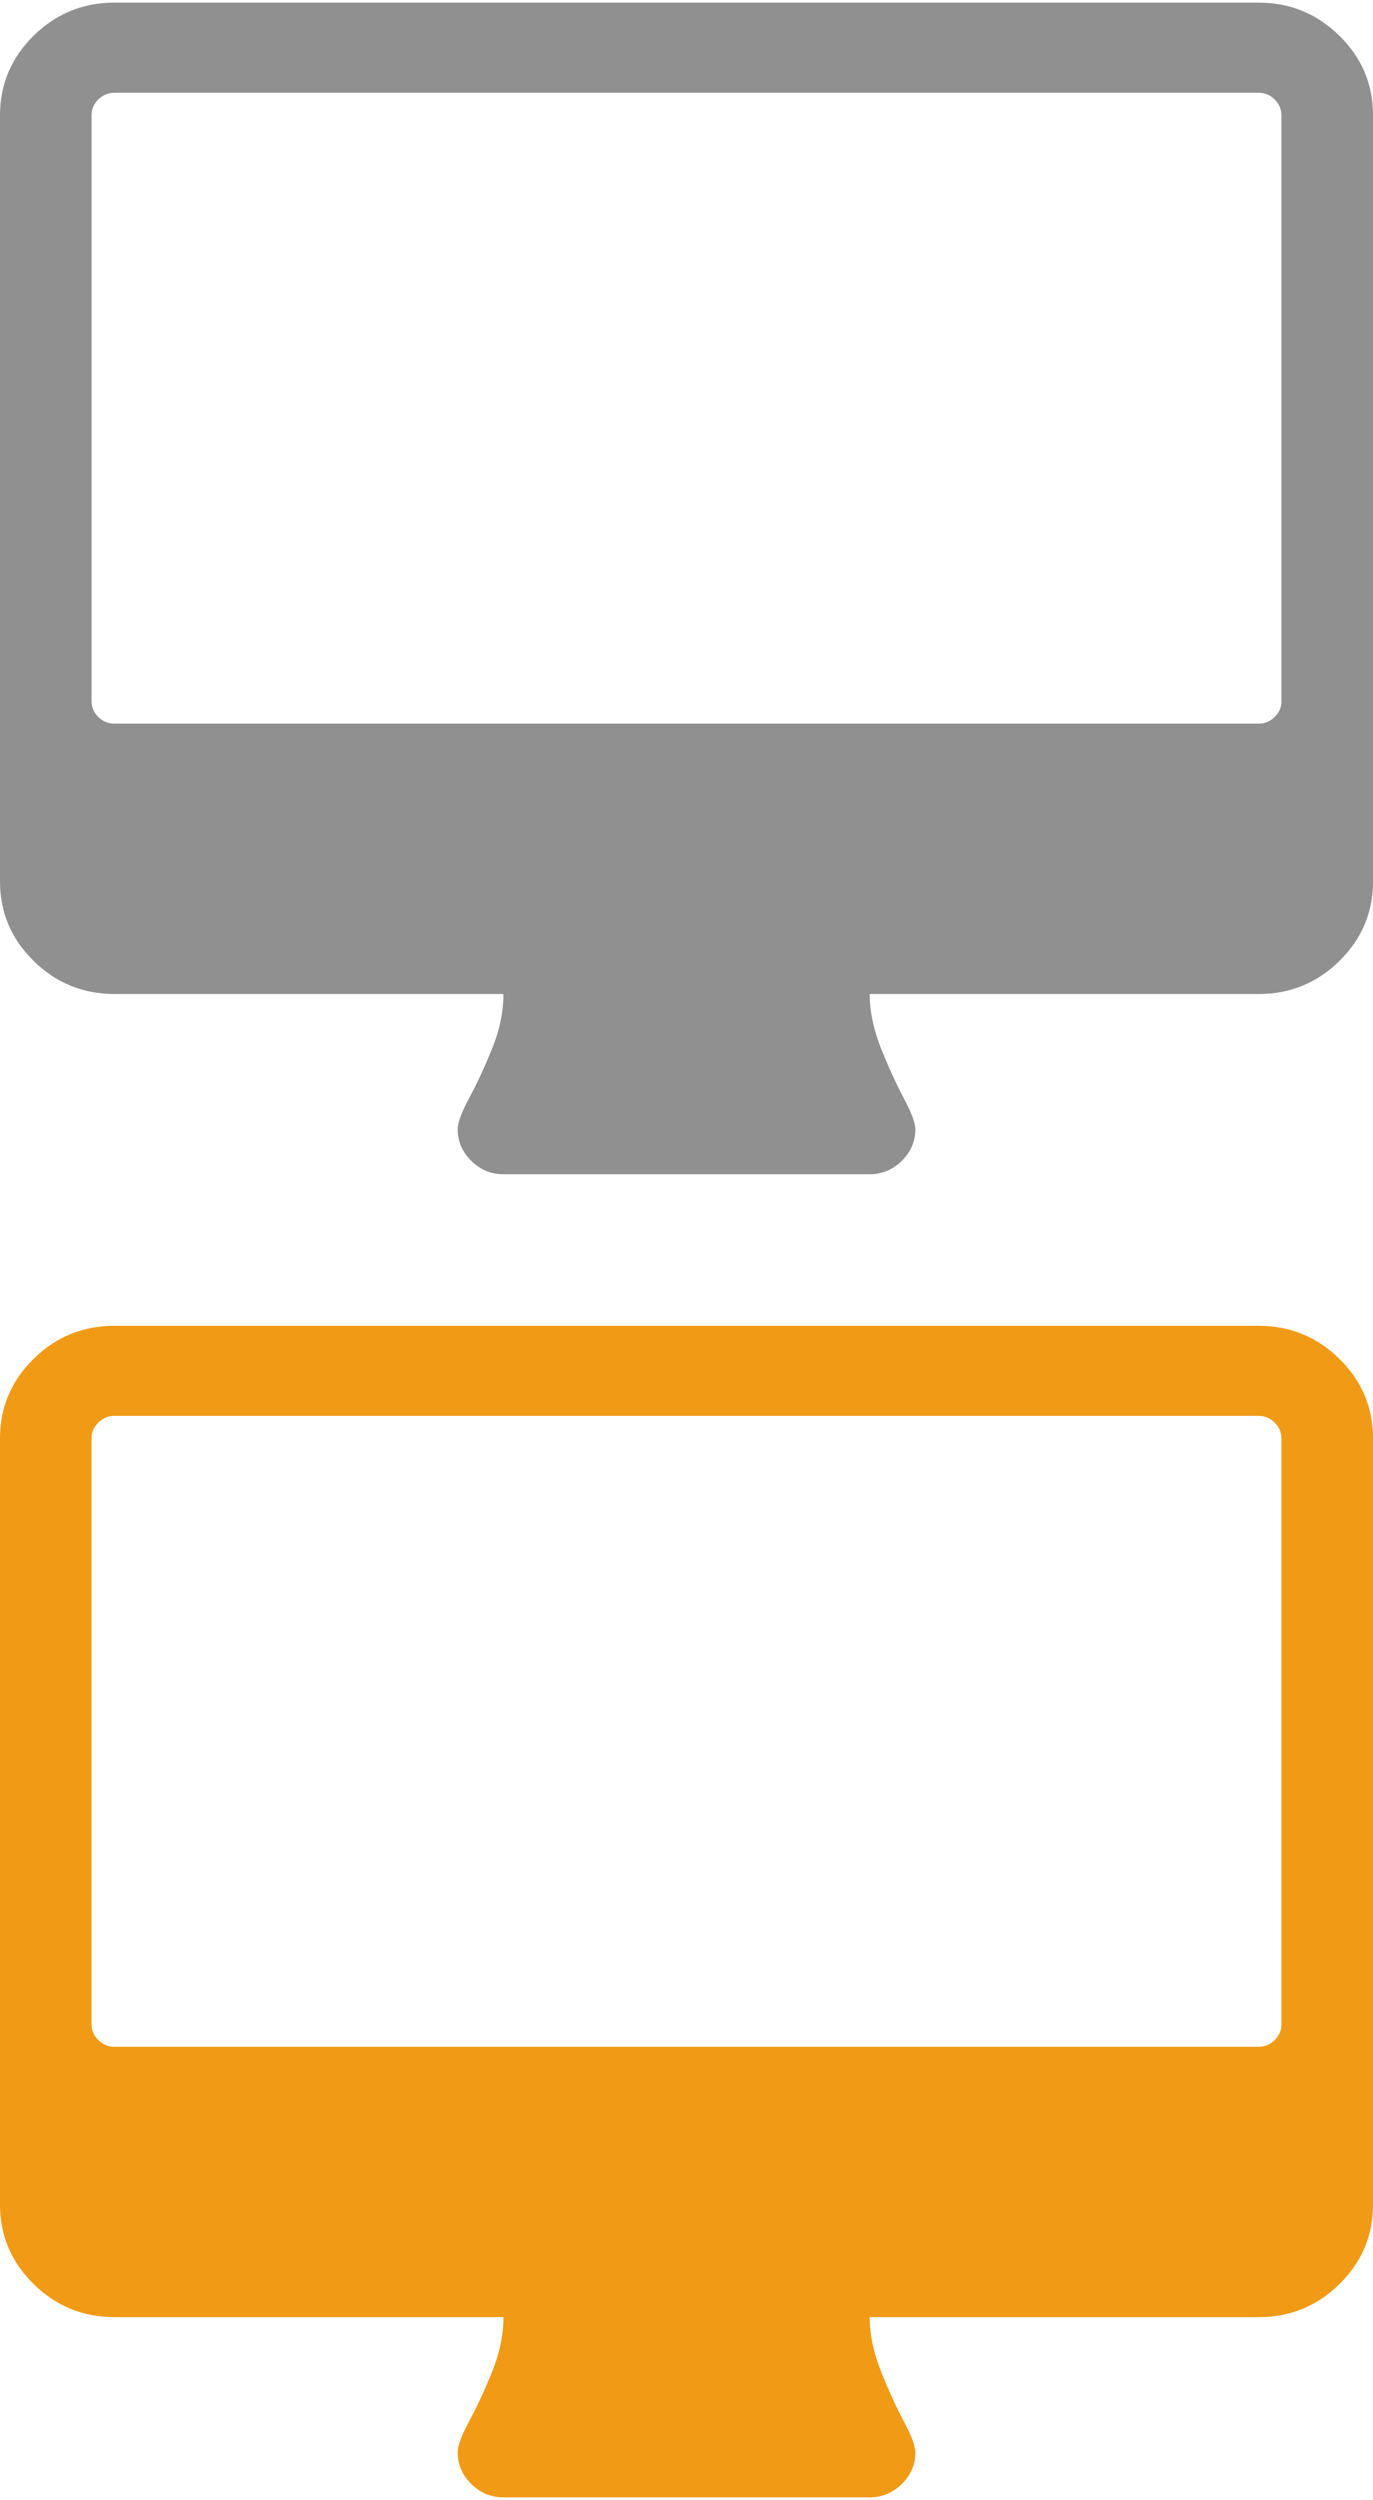 <?xml version="1.0" encoding="UTF-8" standalone="no"?>
<!-- Generator: Adobe Illustrator 15.0.0, SVG Export Plug-In . SVG Version: 6.00 Build 0)  -->
<!DOCTYPE svg  PUBLIC '-//W3C//DTD SVG 1.1//EN'  'http://www.w3.org/Graphics/SVG/1.1/DTD/svg11.dtd'>
<svg id="Layer_1" xmlns="http://www.w3.org/2000/svg" xml:space="preserve" height="61.881px" viewBox="0 0 34 61.881" width="34px" version="1.1" y="0px" x="0px" xmlns:xlink="http://www.w3.org/1999/xlink" enable-background="new 0 0 34 61.881">
	<path d="m33.167 33.634c-0.556-0.545-1.222-0.818-2.001-0.818h-28.333c-0.778 0-1.446 0.273-2.001 0.818-0.554 0.547-0.832 1.203-0.832 1.97v18.961c0 0.767 0.277 1.424 0.832 1.969 0.555 0.547 1.223 0.82 2.001 0.82h9.634c0 0.439-0.095 0.894-0.283 1.357-0.189 0.465-0.378 0.87-0.567 1.221-0.188 0.35-0.283 0.604-0.283 0.768 0 0.303 0.112 0.562 0.337 0.784 0.224 0.221 0.49 0.331 0.797 0.331h9.066c0.307 0 0.573-0.11 0.797-0.331 0.224-0.222 0.337-0.481 0.337-0.784 0-0.15-0.096-0.404-0.283-0.759-0.189-0.354-0.378-0.767-0.566-1.236-0.188-0.471-0.282-0.921-0.282-1.351h9.633c0.778 0 1.444-0.273 2.001-0.82 0.553-0.546 0.83-1.203 0.83-1.969v-18.961c-0.001-0.767-0.278-1.423-0.834-1.97zm-1.433 16.47c0 0.151-0.057 0.282-0.17 0.393-0.11 0.11-0.244 0.165-0.397 0.165h-28.334c-0.153 0-0.286-0.055-0.398-0.165-0.111-0.11-0.168-0.241-0.168-0.393v-14.5c0-0.152 0.056-0.282 0.168-0.393s0.245-0.166 0.398-0.166h28.333c0.154 0 0.287 0.055 0.398 0.166 0.11 0.11 0.168 0.24 0.168 0.393v14.499h0.002z" fill="#F19A16"/>
	<path d="m33.167 0.884c-0.556-0.545-1.222-0.819-2.001-0.819h-28.333c-0.778 0-1.446 0.274-2.001 0.819-0.554 0.546-0.832 1.203-0.832 1.97v18.961c0 0.767 0.277 1.424 0.832 1.969 0.555 0.547 1.223 0.82 2.001 0.82h9.634c0 0.439-0.095 0.894-0.283 1.357-0.189 0.465-0.378 0.871-0.567 1.221-0.188 0.35-0.283 0.604-0.283 0.768 0 0.303 0.112 0.562 0.337 0.784 0.224 0.221 0.49 0.331 0.797 0.331h9.066c0.307 0 0.573-0.11 0.797-0.331 0.224-0.222 0.337-0.481 0.337-0.784 0-0.15-0.096-0.404-0.283-0.759-0.189-0.354-0.378-0.767-0.566-1.236-0.188-0.471-0.282-0.921-0.282-1.351h9.633c0.778 0 1.444-0.273 2.001-0.82 0.553-0.546 0.83-1.203 0.83-1.969v-18.961c-0.001-0.767-0.278-1.424-0.834-1.97zm-1.433 16.47c0 0.151-0.057 0.282-0.17 0.393-0.11 0.11-0.244 0.165-0.397 0.165h-28.334c-0.153 0-0.286-0.055-0.398-0.165-0.111-0.11-0.168-0.241-0.168-0.393v-14.5c0-0.152 0.056-0.282 0.168-0.393 0.112-0.11 0.245-0.165 0.398-0.165h28.333c0.154 0 0.287 0.055 0.398 0.165 0.11 0.111 0.168 0.241 0.168 0.393v14.499h0.002z" fill="#909090"/>
</svg>
